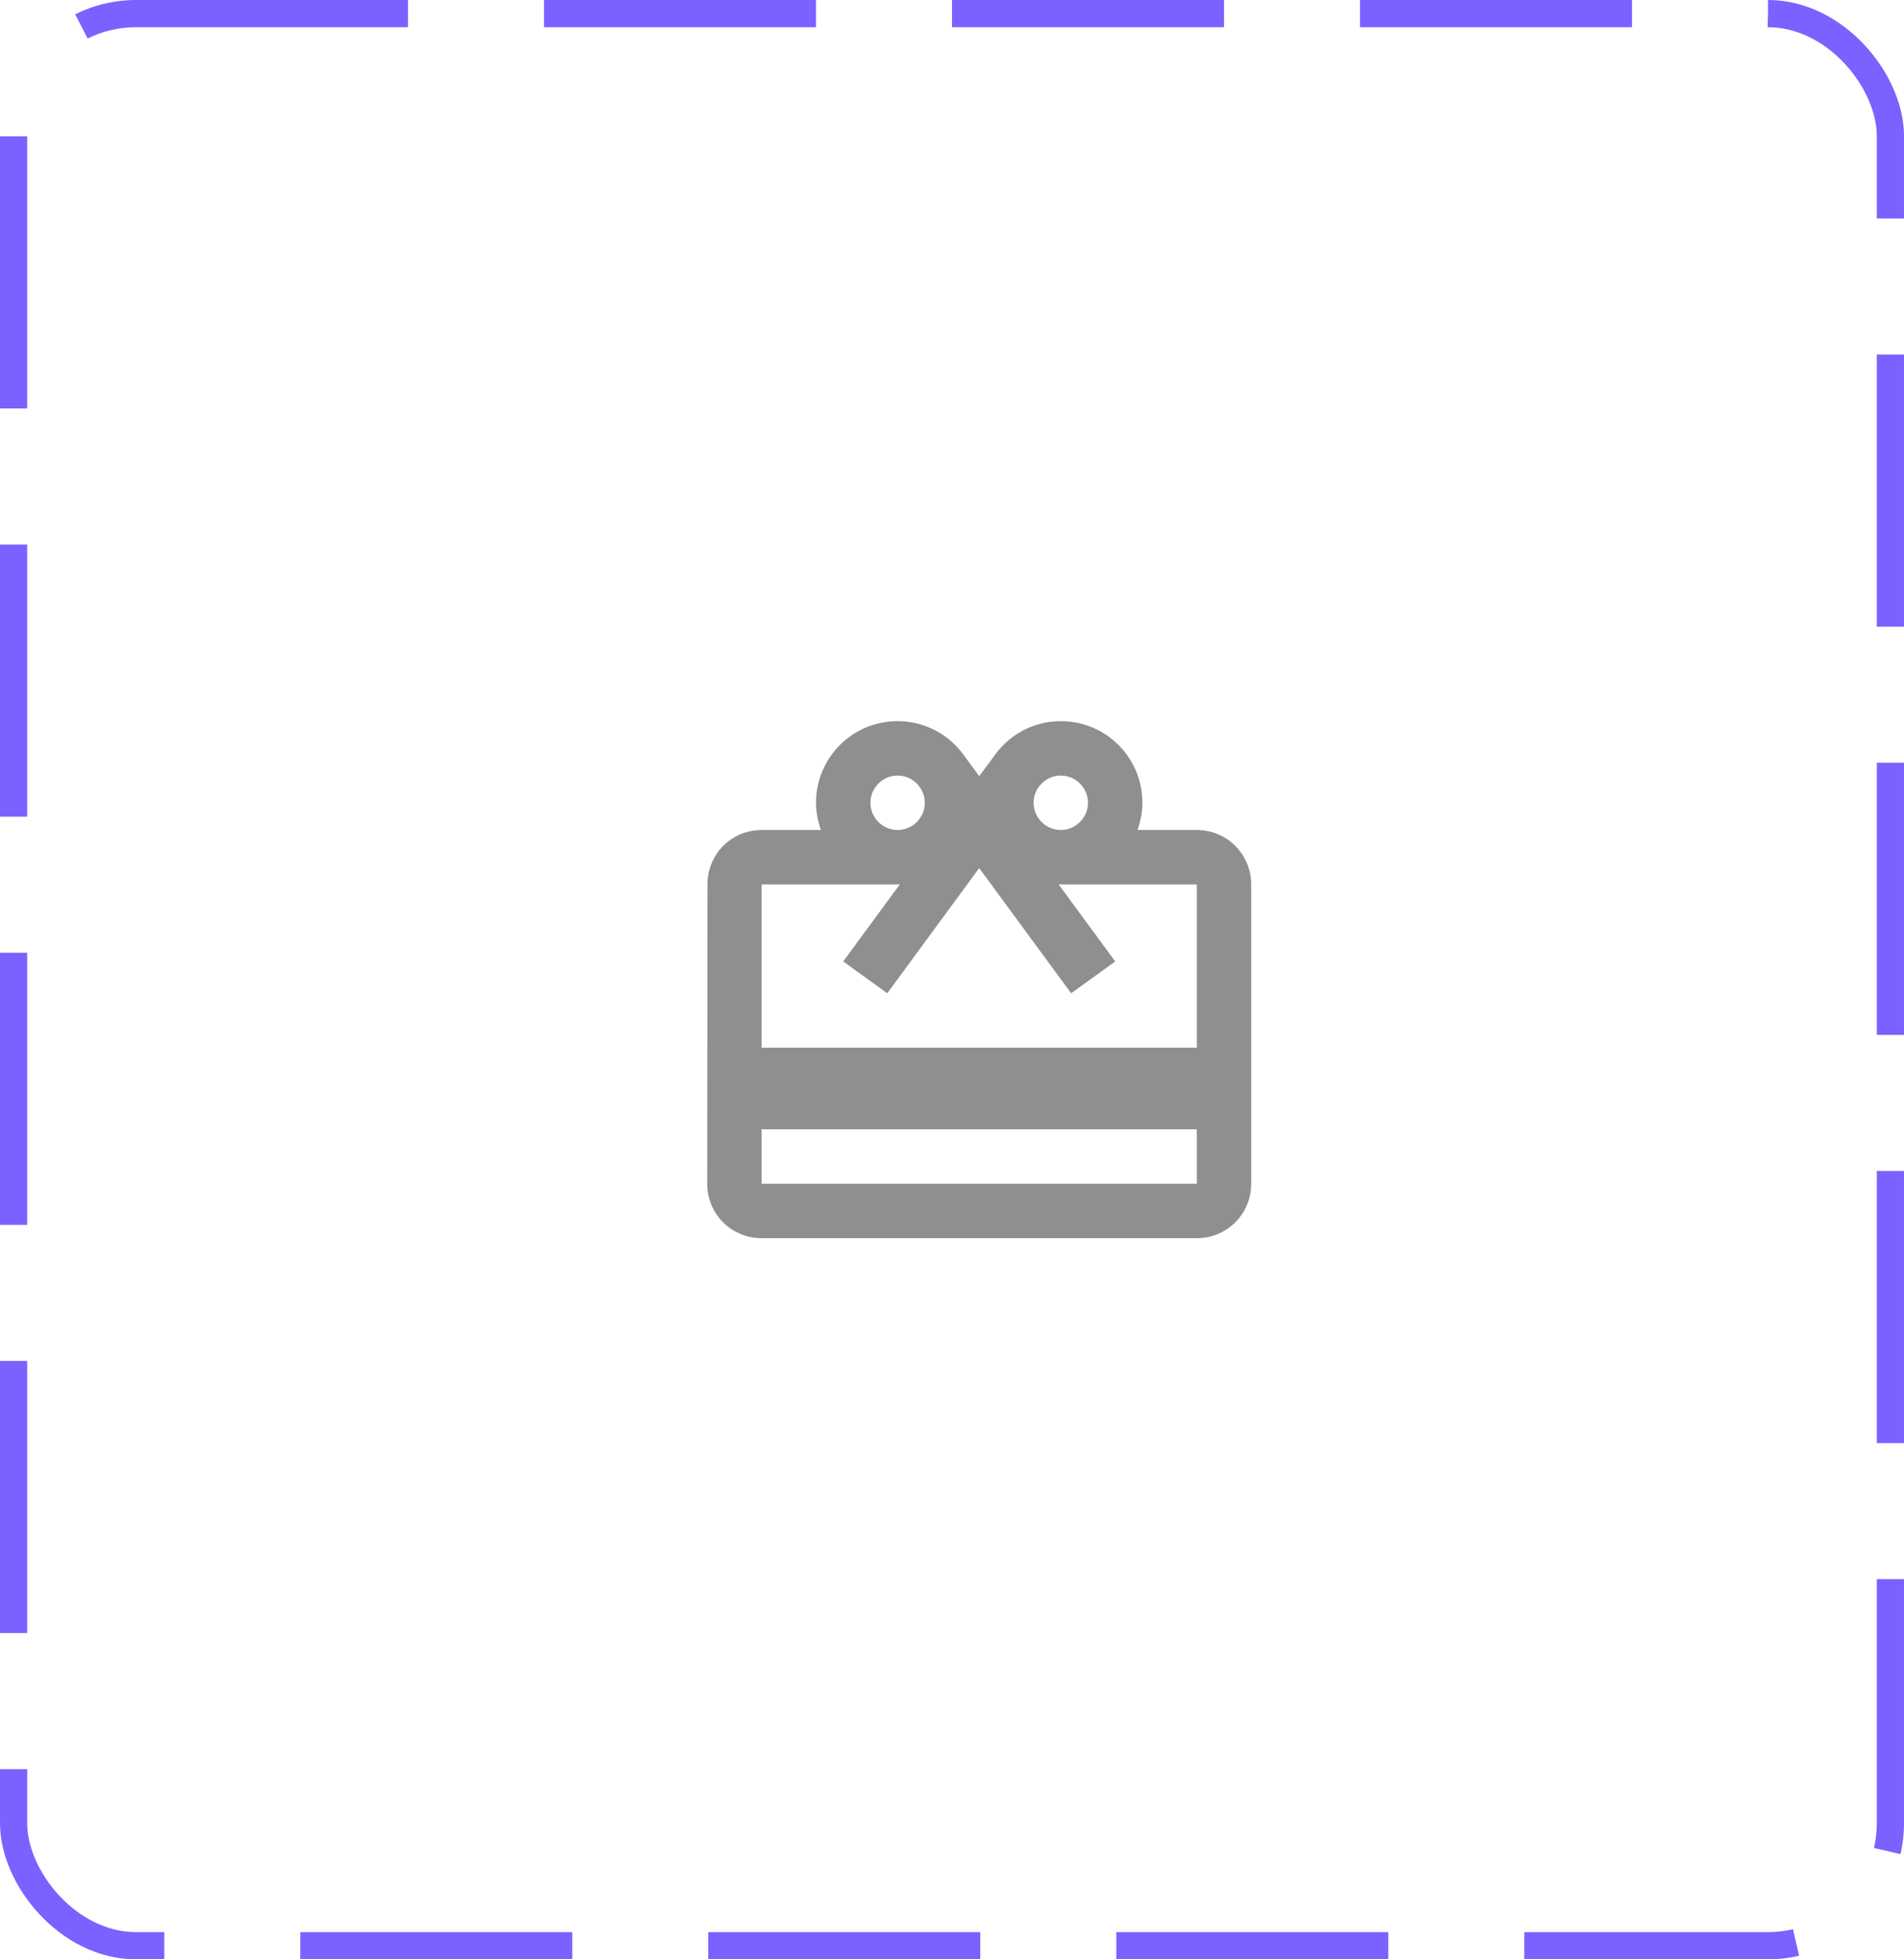 <svg width="70" height="72" viewBox="0 0 70 72" fill="none" xmlns="http://www.w3.org/2000/svg">
<rect x="0.5" y="0.5" width="69" height="71" rx="4.5" stroke="#7B61FF" stroke-dasharray="10 5"/>
<path d="M44 30.5H41.82C41.93 30.19 42 29.85 42 29.5C42 27.84 40.66 26.5 39 26.5C37.95 26.5 37.04 27.04 36.5 27.85L36 28.52L35.5 27.84C34.96 27.04 34.05 26.5 33 26.5C31.34 26.5 30 27.84 30 29.5C30 29.85 30.07 30.19 30.18 30.5H28C26.89 30.5 26.01 31.39 26.01 32.5L26 43.5C26 44.61 26.89 45.5 28 45.5H44C45.11 45.5 46 44.61 46 43.5V32.5C46 31.39 45.11 30.5 44 30.5ZM39 28.5C39.55 28.5 40 28.95 40 29.5C40 30.05 39.55 30.5 39 30.5C38.45 30.5 38 30.05 38 29.5C38 28.95 38.45 28.5 39 28.5ZM33 28.5C33.55 28.5 34 28.95 34 29.5C34 30.05 33.55 30.5 33 30.5C32.45 30.5 32 30.05 32 29.5C32 28.95 32.45 28.5 33 28.5ZM44 43.5H28V41.5H44V43.5ZM44 38.5H28V32.5H33.08L31 35.33L32.62 36.5L36 31.9L39.38 36.5L41 35.33L38.92 32.5H44V38.5Z" fill="#8F8F8F"/>
</svg>
